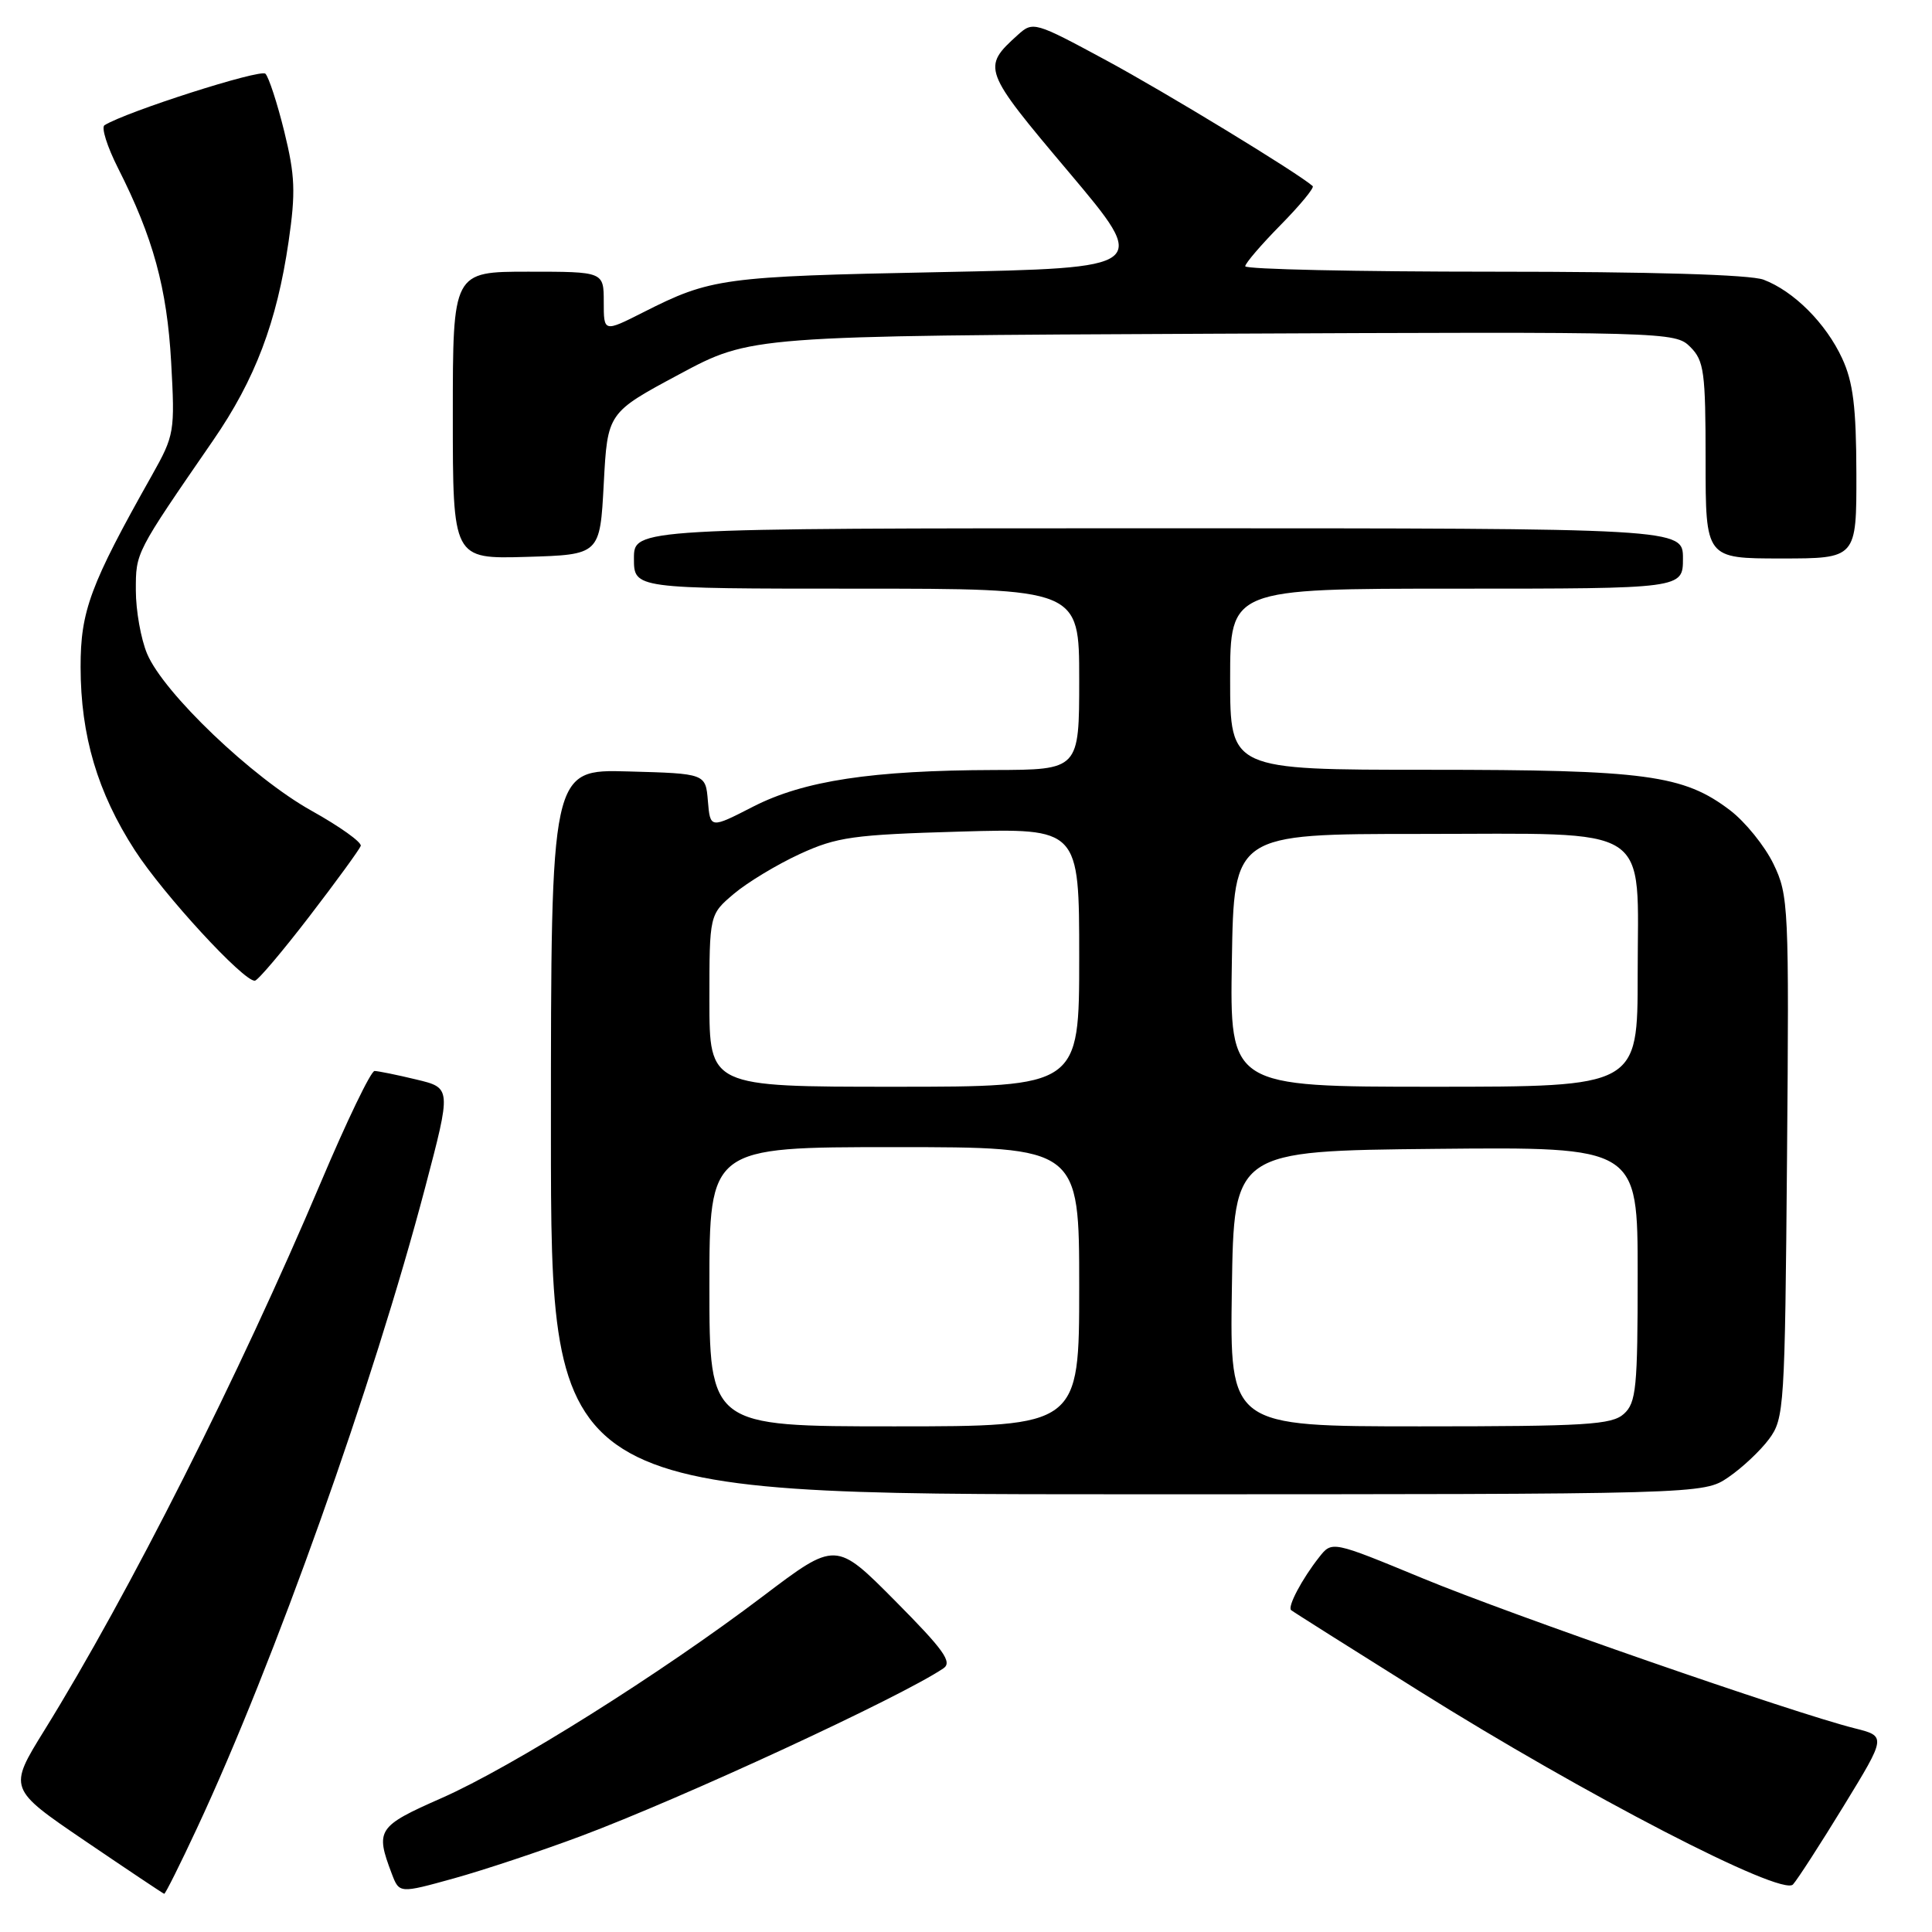 <?xml version="1.0" encoding="UTF-8" standalone="no"?>
<!DOCTYPE svg PUBLIC "-//W3C//DTD SVG 1.1//EN" "http://www.w3.org/Graphics/SVG/1.1/DTD/svg11.dtd" >
<svg xmlns="http://www.w3.org/2000/svg" xmlns:xlink="http://www.w3.org/1999/xlink" version="1.1" viewBox="0 0 256 256">
 <g >
 <path fill="currentColor"
d=" M 26.10 242.25 C 36.32 220.37 49.46 183.46 56.34 157.33 C 59.81 144.15 59.81 144.15 55.16 143.04 C 52.60 142.42 50.11 141.92 49.63 141.91 C 49.15 141.90 45.94 148.56 42.50 156.70 C 31.70 182.22 17.11 211.14 5.89 229.26 C 1.09 237.01 1.09 237.01 11.30 243.95 C 16.91 247.76 21.62 250.91 21.76 250.94 C 21.90 250.97 23.86 247.06 26.10 242.25 Z  M 76.93 243.31 C 90.48 238.24 119.33 224.89 125.00 221.07 C 126.23 220.25 125.07 218.63 118.62 212.13 C 110.75 204.20 110.75 204.20 101.12 211.49 C 87.55 221.77 67.91 234.11 58.50 238.26 C 50.01 242.00 49.71 242.47 51.91 248.27 C 52.91 250.90 52.91 250.90 60.16 248.89 C 64.15 247.78 71.69 245.27 76.93 243.31 Z  M 244.31 239.28 C 249.95 230.06 249.95 230.06 245.72 229.00 C 237.50 226.93 200.33 214.02 188.50 209.13 C 176.50 204.17 176.50 204.17 174.80 206.33 C 172.51 209.23 170.57 212.91 171.08 213.35 C 171.31 213.55 178.93 218.36 188.00 224.04 C 209.98 237.82 236.11 251.34 237.58 249.70 C 238.18 249.04 241.21 244.35 244.31 239.28 Z  M 229.01 195.75 C 230.83 194.51 233.26 192.23 234.41 190.68 C 236.42 187.96 236.51 186.56 236.79 153.32 C 237.07 120.03 237.00 118.63 234.99 114.47 C 233.84 112.10 231.26 108.91 229.26 107.38 C 223.08 102.67 218.09 102.00 189.28 102.00 C 163.00 102.00 163.00 102.00 163.00 90.00 C 163.00 78.00 163.00 78.00 193.00 78.00 C 223.00 78.00 223.00 78.00 223.00 74.00 C 223.00 70.00 223.00 70.00 153.50 70.00 C 84.00 70.00 84.00 70.00 84.00 74.00 C 84.00 78.00 84.00 78.00 113.50 78.00 C 143.00 78.00 143.00 78.00 143.00 90.00 C 143.00 102.00 143.00 102.00 131.75 102.03 C 115.53 102.08 106.53 103.44 99.80 106.88 C 94.11 109.80 94.11 109.80 93.80 106.15 C 93.50 102.50 93.50 102.50 83.25 102.22 C 73.00 101.93 73.00 101.93 73.00 149.97 C 73.00 198.00 73.00 198.00 149.35 198.00 C 225.70 198.00 225.70 198.00 229.01 195.75 Z  M 41.00 121.42 C 44.58 116.76 47.63 112.56 47.80 112.09 C 47.96 111.61 45.03 109.52 41.30 107.44 C 33.45 103.07 21.66 91.81 19.49 86.62 C 18.67 84.67 18.00 80.89 18.00 78.23 C 18.00 73.16 17.89 73.38 28.25 58.34 C 33.81 50.27 36.68 42.69 38.24 32.01 C 39.19 25.48 39.10 23.26 37.67 17.44 C 36.74 13.66 35.61 10.21 35.17 9.77 C 34.51 9.11 16.78 14.78 13.85 16.59 C 13.39 16.87 14.20 19.43 15.64 22.28 C 20.29 31.46 22.13 38.16 22.68 48.00 C 23.19 57.23 23.12 57.66 20.12 63.00 C 11.94 77.52 10.67 80.96 10.68 88.40 C 10.69 97.49 12.93 105.03 17.87 112.67 C 21.65 118.52 32.27 130.06 33.77 129.95 C 34.17 129.92 37.42 126.08 41.00 121.42 Z  M 80.00 64.10 C 80.50 54.69 80.50 54.69 90.00 49.60 C 99.50 44.50 99.50 44.50 160.72 44.22 C 221.09 43.95 221.97 43.97 223.97 45.97 C 225.80 47.80 226.00 49.27 226.00 61.00 C 226.00 74.00 226.00 74.00 236.00 74.00 C 246.00 74.00 246.00 74.00 245.98 62.75 C 245.96 53.94 245.55 50.63 244.10 47.50 C 241.95 42.84 237.69 38.58 233.68 37.06 C 231.90 36.39 218.77 36.00 197.93 36.00 C 179.82 36.00 165.00 35.68 165.00 35.28 C 165.00 34.89 167.11 32.43 169.69 29.81 C 172.27 27.19 174.18 24.87 173.94 24.66 C 171.99 22.92 154.36 12.19 146.57 7.99 C 137.09 2.87 136.87 2.81 134.86 4.63 C 130.08 8.95 130.18 9.24 141.61 22.79 C 152.32 35.50 152.32 35.50 124.41 36.06 C 95.75 36.63 94.18 36.85 85.24 41.38 C 80.00 44.03 80.00 44.03 80.00 40.02 C 80.00 36.00 80.00 36.00 70.00 36.00 C 60.00 36.00 60.00 36.00 60.00 55.04 C 60.00 74.07 60.00 74.07 69.75 73.79 C 79.50 73.50 79.50 73.50 80.00 64.10 Z  M 94.00 170.50 C 94.00 152.00 94.00 152.00 118.50 152.00 C 143.00 152.00 143.00 152.00 143.00 170.50 C 143.00 189.00 143.00 189.00 118.50 189.00 C 94.00 189.00 94.00 189.00 94.00 170.50 Z  M 163.23 170.75 C 163.50 152.50 163.50 152.50 190.25 152.23 C 217.00 151.97 217.00 151.97 217.00 168.83 C 217.00 183.89 216.81 185.87 215.17 187.35 C 213.57 188.79 210.19 189.00 188.15 189.00 C 162.95 189.00 162.95 189.00 163.23 170.75 Z  M 94.00 132.59 C 94.00 121.18 94.00 121.18 97.25 118.43 C 99.04 116.92 102.96 114.55 105.98 113.16 C 110.90 110.90 113.04 110.60 127.23 110.19 C 143.00 109.74 143.00 109.74 143.00 126.87 C 143.00 144.00 143.00 144.00 118.50 144.00 C 94.00 144.00 94.00 144.00 94.00 132.59 Z  M 163.23 127.25 C 163.50 110.50 163.50 110.50 188.15 110.50 C 219.47 110.50 217.00 108.90 217.00 129.15 C 217.00 144.00 217.00 144.00 189.98 144.00 C 162.95 144.00 162.95 144.00 163.23 127.25 Z "/>
</g>
</svg>